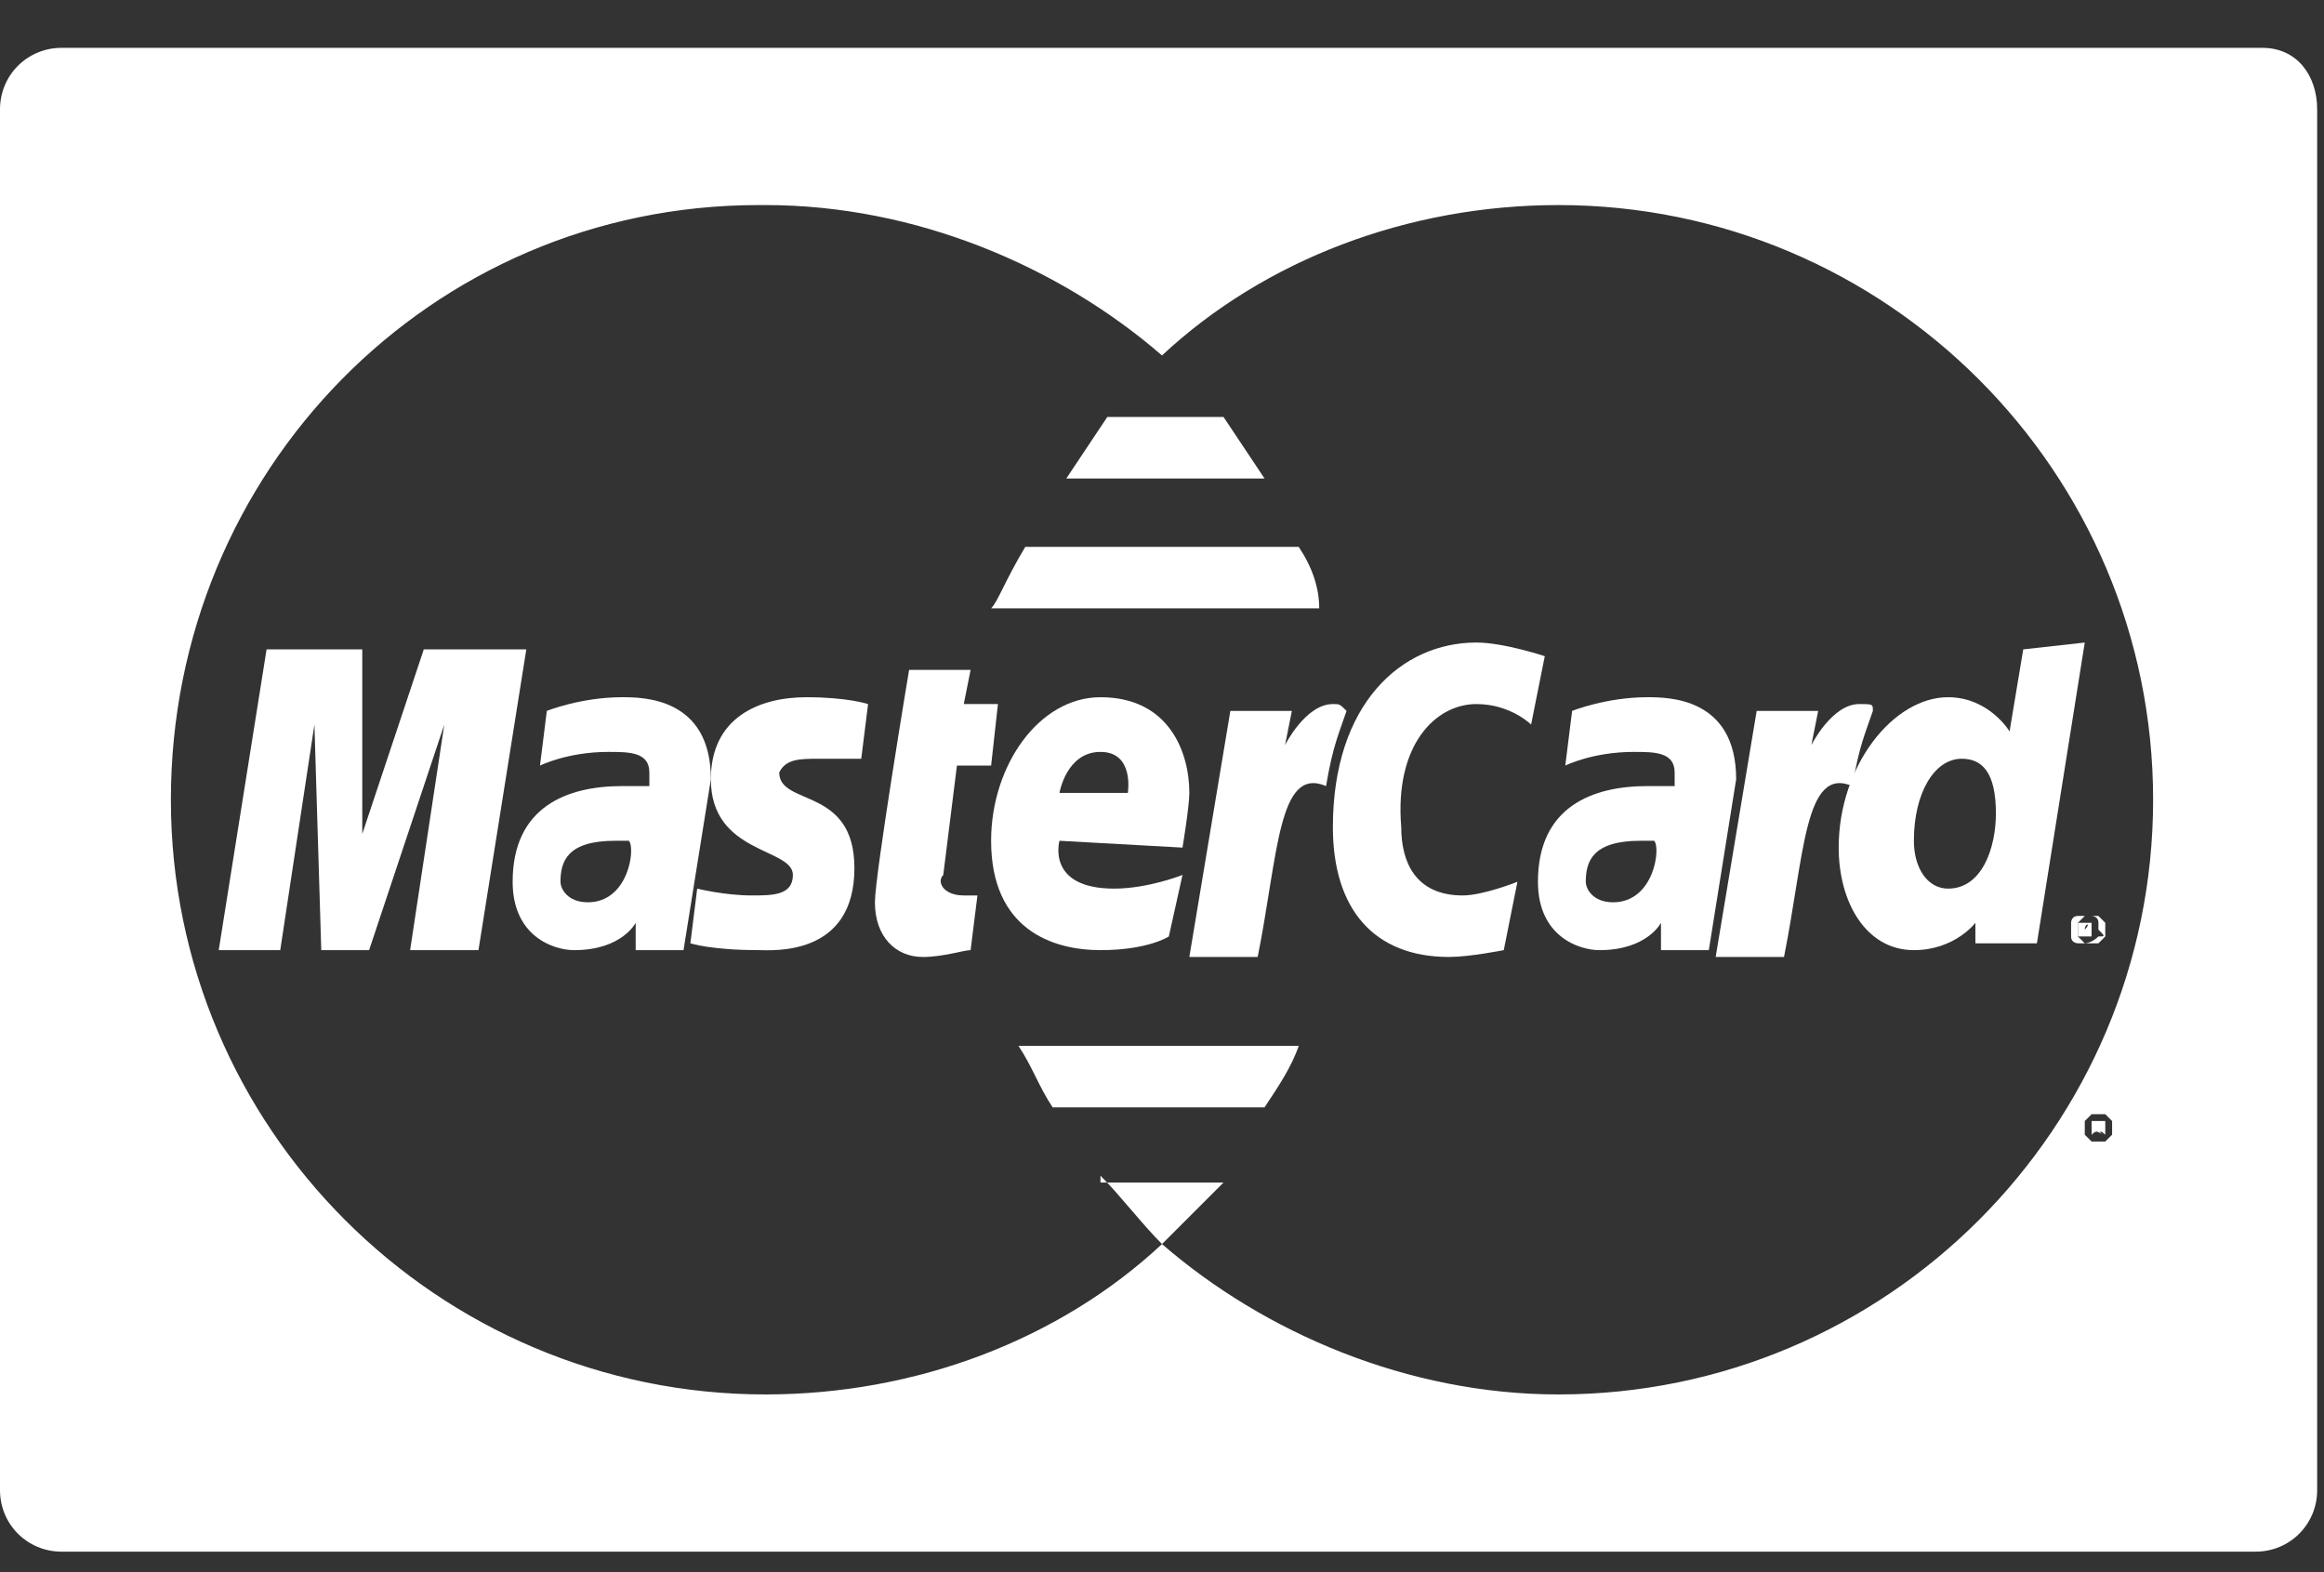 <?xml version="1.0" encoding="utf-8"?>
<!-- Generator: Adobe Illustrator 21.0.0, SVG Export Plug-In . SVG Version: 6.00 Build 0)  -->
<svg version="1.1" id="Layer_1" xmlns="http://www.w3.org/2000/svg" xmlns:xlink="http://www.w3.org/1999/xlink" x="0px" y="0px"
	 viewBox="0 0 34 23" style="enable-background:new 0 0 34 23;" xml:space="preserve">
<rect x="0" y="0" width="34" height="23" fill="#333333" stroke="none"/>
<style type="text/css">
	.st0{fill:#FFFFFF;}
</style>
<path class="st0" d="M9.1,10.2c-0.6,0-1.1,0.2-1.1,0.2l-0.1,0.8c0,0,0.4-0.2,1-0.2c0.3,0,0.6,0,0.6,0.3c0,0.2,0,0.2,0,0.2
	s-0.3,0-0.4,0c-0.8,0-1.6,0.3-1.6,1.4c0,0.8,0.6,1,0.9,1c0.7,0,0.9-0.4,0.9-0.4l0,0.4H10l0.4-2.5C10.4,10.2,9.4,10.2,9.1,10.2z
	 M8.6,13.2c-0.3,0-0.4-0.2-0.4-0.3c0-0.3,0.1-0.6,0.8-0.6c0.2,0,0.2,0,0.2,0C9.3,12.4,9.2,13.2,8.6,13.2z"/>
<path class="st0" d="M12,11.1c0.1,0,0.6,0,0.6,0l0.1-0.8c0,0-0.3-0.1-0.9-0.1c-0.7,0-1.4,0.3-1.4,1.2c0,1.1,1.2,1,1.2,1.4
	c0,0.3-0.3,0.3-0.6,0.3c-0.4,0-0.8-0.1-0.8-0.1l-0.1,0.8c0,0,0.3,0.1,1,0.1c0.2,0,1.4,0.1,1.4-1.2c0-1.2-1.1-0.9-1.1-1.4
	C11.5,11.1,11.7,11.1,12,11.1z"/>
<path class="st0" d="M14,11.2h0.5l0.1-0.9h-0.5l0.1-0.5h-0.9c0,0-0.5,3-0.5,3.4c0,0.5,0.3,0.8,0.7,0.8c0.3,0,0.6-0.1,0.7-0.1
	l0.1-0.8c-0.1,0-0.2,0-0.2,0c-0.3,0-0.4-0.2-0.3-0.3L14,11.2z"/>
<path class="st0" d="M17.9,6.1h-1.7c-0.2,0.3-0.4,0.6-0.6,0.9h2.9C18.3,6.7,18.1,6.4,17.9,6.1z"/>
<path class="st0" d="M30.8,16.6C30.7,16.6,30.7,16.5,30.8,16.6C30.7,16.5,30.7,16.5,30.8,16.6c0-0.1,0-0.1,0-0.1c0,0,0,0,0-0.1
	c0,0,0,0,0,0s0,0,0,0c0,0,0,0-0.1,0h-0.1v0.3h0v-0.1h0c0,0,0,0,0,0C30.7,16.5,30.7,16.6,30.8,16.6L30.8,16.6L30.8,16.6L30.8,16.6z
	 M30.6,16.5L30.6,16.5L30.6,16.5L30.6,16.5C30.7,16.4,30.7,16.4,30.6,16.5C30.7,16.4,30.7,16.4,30.6,16.5
	C30.7,16.4,30.7,16.4,30.6,16.5C30.7,16.5,30.7,16.5,30.6,16.5C30.7,16.5,30.7,16.5,30.6,16.5z"/>
<path class="st0" d="M19,8h-4c-0.3,0.5-0.4,0.8-0.5,0.9h4.8C19.3,8.6,19.2,8.3,19,8z"/>
<polygon class="st0" points="6.2,9.5 5.3,12.2 5.3,9.5 3.9,9.5 3.2,13.9 4.1,13.9 4.6,10.6 4.7,13.9 5.4,13.9 6.5,10.6 6,13.9 
	7,13.9 7.7,9.5 "/>
<path class="st0" d="M24.1,10.2c-0.6,0-1.1,0.2-1.1,0.2l-0.1,0.8c0,0,0.4-0.2,1-0.2c0.3,0,0.6,0,0.6,0.3c0,0.2,0,0.2,0,0.2
	s-0.3,0-0.4,0c-0.8,0-1.6,0.3-1.6,1.4c0,0.8,0.6,1,0.9,1c0.7,0,0.9-0.4,0.9-0.4l0,0.4H25l0.4-2.5C25.4,10.2,24.4,10.2,24.1,10.2z
	 M23.6,13.2c-0.3,0-0.4-0.2-0.4-0.3c0-0.3,0.1-0.6,0.8-0.6c0.2,0,0.2,0,0.2,0C24.3,12.4,24.2,13.2,23.6,13.2z"/>
<path class="st0" d="M30.8,13.5c0,0-0.1-0.1-0.1-0.1c0,0-0.1,0-0.1,0c0,0-0.1,0-0.1,0c0,0-0.1,0.1-0.1,0.1c0,0,0,0.1,0,0.1
	s0,0.1,0,0.1c0,0,0.1,0.1,0.1,0.1c0,0,0.1,0,0.1,0c0,0,0.1,0,0.1,0c0,0,0.1-0.1,0.1-0.1c0,0,0-0.1,0-0.1
	C30.8,13.6,30.8,13.5,30.8,13.5z M30.7,13.7C30.7,13.8,30.7,13.8,30.7,13.7c-0.1,0.1-0.2,0.1-0.2,0.1c0,0-0.1,0-0.1,0
	c0,0-0.1,0-0.1-0.1s0-0.1,0-0.1s0-0.1,0-0.1c0,0,0-0.1,0.1-0.1s0.1,0,0.1,0c0,0,0.1,0,0.1,0c0,0,0.1,0,0.1,0.1c0,0,0,0.1,0,0.1
	C30.8,13.7,30.8,13.7,30.7,13.7z"/>
<path class="st0" d="M30.6,13.7C30.6,13.7,30.6,13.7,30.6,13.7C30.6,13.6,30.6,13.6,30.6,13.7c0-0.1,0-0.1,0-0.1c0,0,0,0,0-0.1
	c0,0,0,0,0,0c0,0,0,0,0,0c0,0,0,0-0.1,0h-0.1v0.3h0v-0.1h0c0,0,0,0,0,0C30.5,13.7,30.6,13.7,30.6,13.7L30.6,13.7L30.6,13.7
	L30.6,13.7z M30.5,13.6L30.5,13.6L30.5,13.6L30.5,13.6C30.5,13.5,30.6,13.5,30.5,13.6C30.6,13.5,30.6,13.5,30.5,13.6
	C30.6,13.5,30.6,13.5,30.5,13.6C30.6,13.6,30.6,13.6,30.5,13.6C30.6,13.6,30.6,13.6,30.5,13.6z"/>
<path class="st0" d="M27.2,10.3c-0.4,0-0.7,0.6-0.7,0.6l0.1-0.5h-0.9l-0.6,3.6h1c0.3-1.5,0.3-2.8,1-2.5c0.1-0.6,0.2-0.8,0.3-1.1
	C27.4,10.3,27.4,10.3,27.2,10.3z"/>
<path class="st0" d="M29.6,9.5l-0.2,1.2c0,0-0.3-0.5-0.9-0.5c-0.8,0-1.6,1-1.6,2.2c0,0.8,0.4,1.5,1.1,1.5c0.6,0,0.9-0.4,0.9-0.4
	l0,0.3h0.9l0.7-4.4L29.6,9.5z M28.5,13c-0.3,0-0.5-0.3-0.5-0.7c0-0.7,0.3-1.2,0.7-1.2c0.3,0,0.5,0.2,0.5,0.8
	C29.2,12.4,29,13,28.5,13z"/>
<path class="st0" d="M33.1,0.7H0.9c-0.5,0-0.9,0.4-0.9,0.9v20.2c0,0.5,0.4,0.9,0.9,0.9h32.1c0.5,0,0.9-0.4,0.9-0.9V1.6
	C33.9,1.1,33.6,0.7,33.1,0.7z M30.9,16.6c0,0-0.1,0.1-0.1,0.1s-0.1,0-0.1,0c0,0-0.1,0-0.1,0c0,0-0.1-0.1-0.1-0.1c0,0,0-0.1,0-0.1
	c0,0,0-0.1,0-0.1c0,0,0.1-0.1,0.1-0.1c0,0,0.1,0,0.1,0c0,0,0.1,0,0.1,0c0,0,0.1,0.1,0.1,0.1c0,0,0,0.1,0,0.1
	C30.9,16.5,30.9,16.6,30.9,16.6z M31.5,11.7c0,4.8-3.9,8.7-8.7,8.7c-2.2,0-4.3-0.9-5.8-2.2c-1.5,1.4-3.6,2.2-5.8,2.2
	c-4.8,0-8.7-3.9-8.7-8.7C2.5,6.9,6.3,3,11.1,3c0,0,0,0,0.1,0c2.2,0,4.3,0.9,5.8,2.2C18.5,3.8,20.6,3,22.8,3
	C27.6,3,31.5,6.9,31.5,11.7C31.5,11.7,31.5,11.7,31.5,11.7z"/>
<path class="st0" d="M16.1,17.2c0.3,0.3,0.6,0.7,0.9,1c0,0,0,0,0,0c0,0,0,0,0,0h0c0.3-0.3,0.6-0.6,0.9-0.9H16.1z"/>
<path class="st0" d="M17.3,12.4c0,0,0.1-0.6,0.1-0.8c0-0.6-0.3-1.4-1.3-1.4c-0.9,0-1.6,1-1.6,2.1c0,1.3,0.9,1.6,1.6,1.6
	c0.7,0,1-0.2,1-0.2l0.2-0.9c0,0-0.5,0.2-1,0.2c-1,0-0.8-0.7-0.8-0.7L17.3,12.4z M16.1,11c0.5,0,0.4,0.6,0.4,0.6h-1
	C15.5,11.6,15.6,11,16.1,11z"/>
<path class="st0" d="M21.6,10.3c0.5,0,0.8,0.3,0.8,0.3l0.2-1c0,0-0.6-0.2-1-0.2c-1.1,0-2.1,0.9-2.1,2.7c0,1.2,0.6,1.9,1.7,1.9
	c0.3,0,0.8-0.1,0.8-0.1l0.2-1c0,0-0.5,0.2-0.8,0.2c-0.7,0-0.9-0.5-0.9-1C20.4,10.9,21,10.3,21.6,10.3z"/>
<path class="st0" d="M14.9,15.3c0.2,0.3,0.3,0.6,0.5,0.9h3.1c0.2-0.3,0.4-0.6,0.5-0.9H14.9z"/>
<path class="st0" d="M19.5,10.3c-0.4,0-0.7,0.6-0.7,0.6l0.1-0.5H18l-0.6,3.6h1c0.3-1.5,0.3-2.8,1-2.5c0.1-0.6,0.2-0.8,0.3-1.1
	C19.6,10.3,19.6,10.3,19.5,10.3z"/>
</svg>
